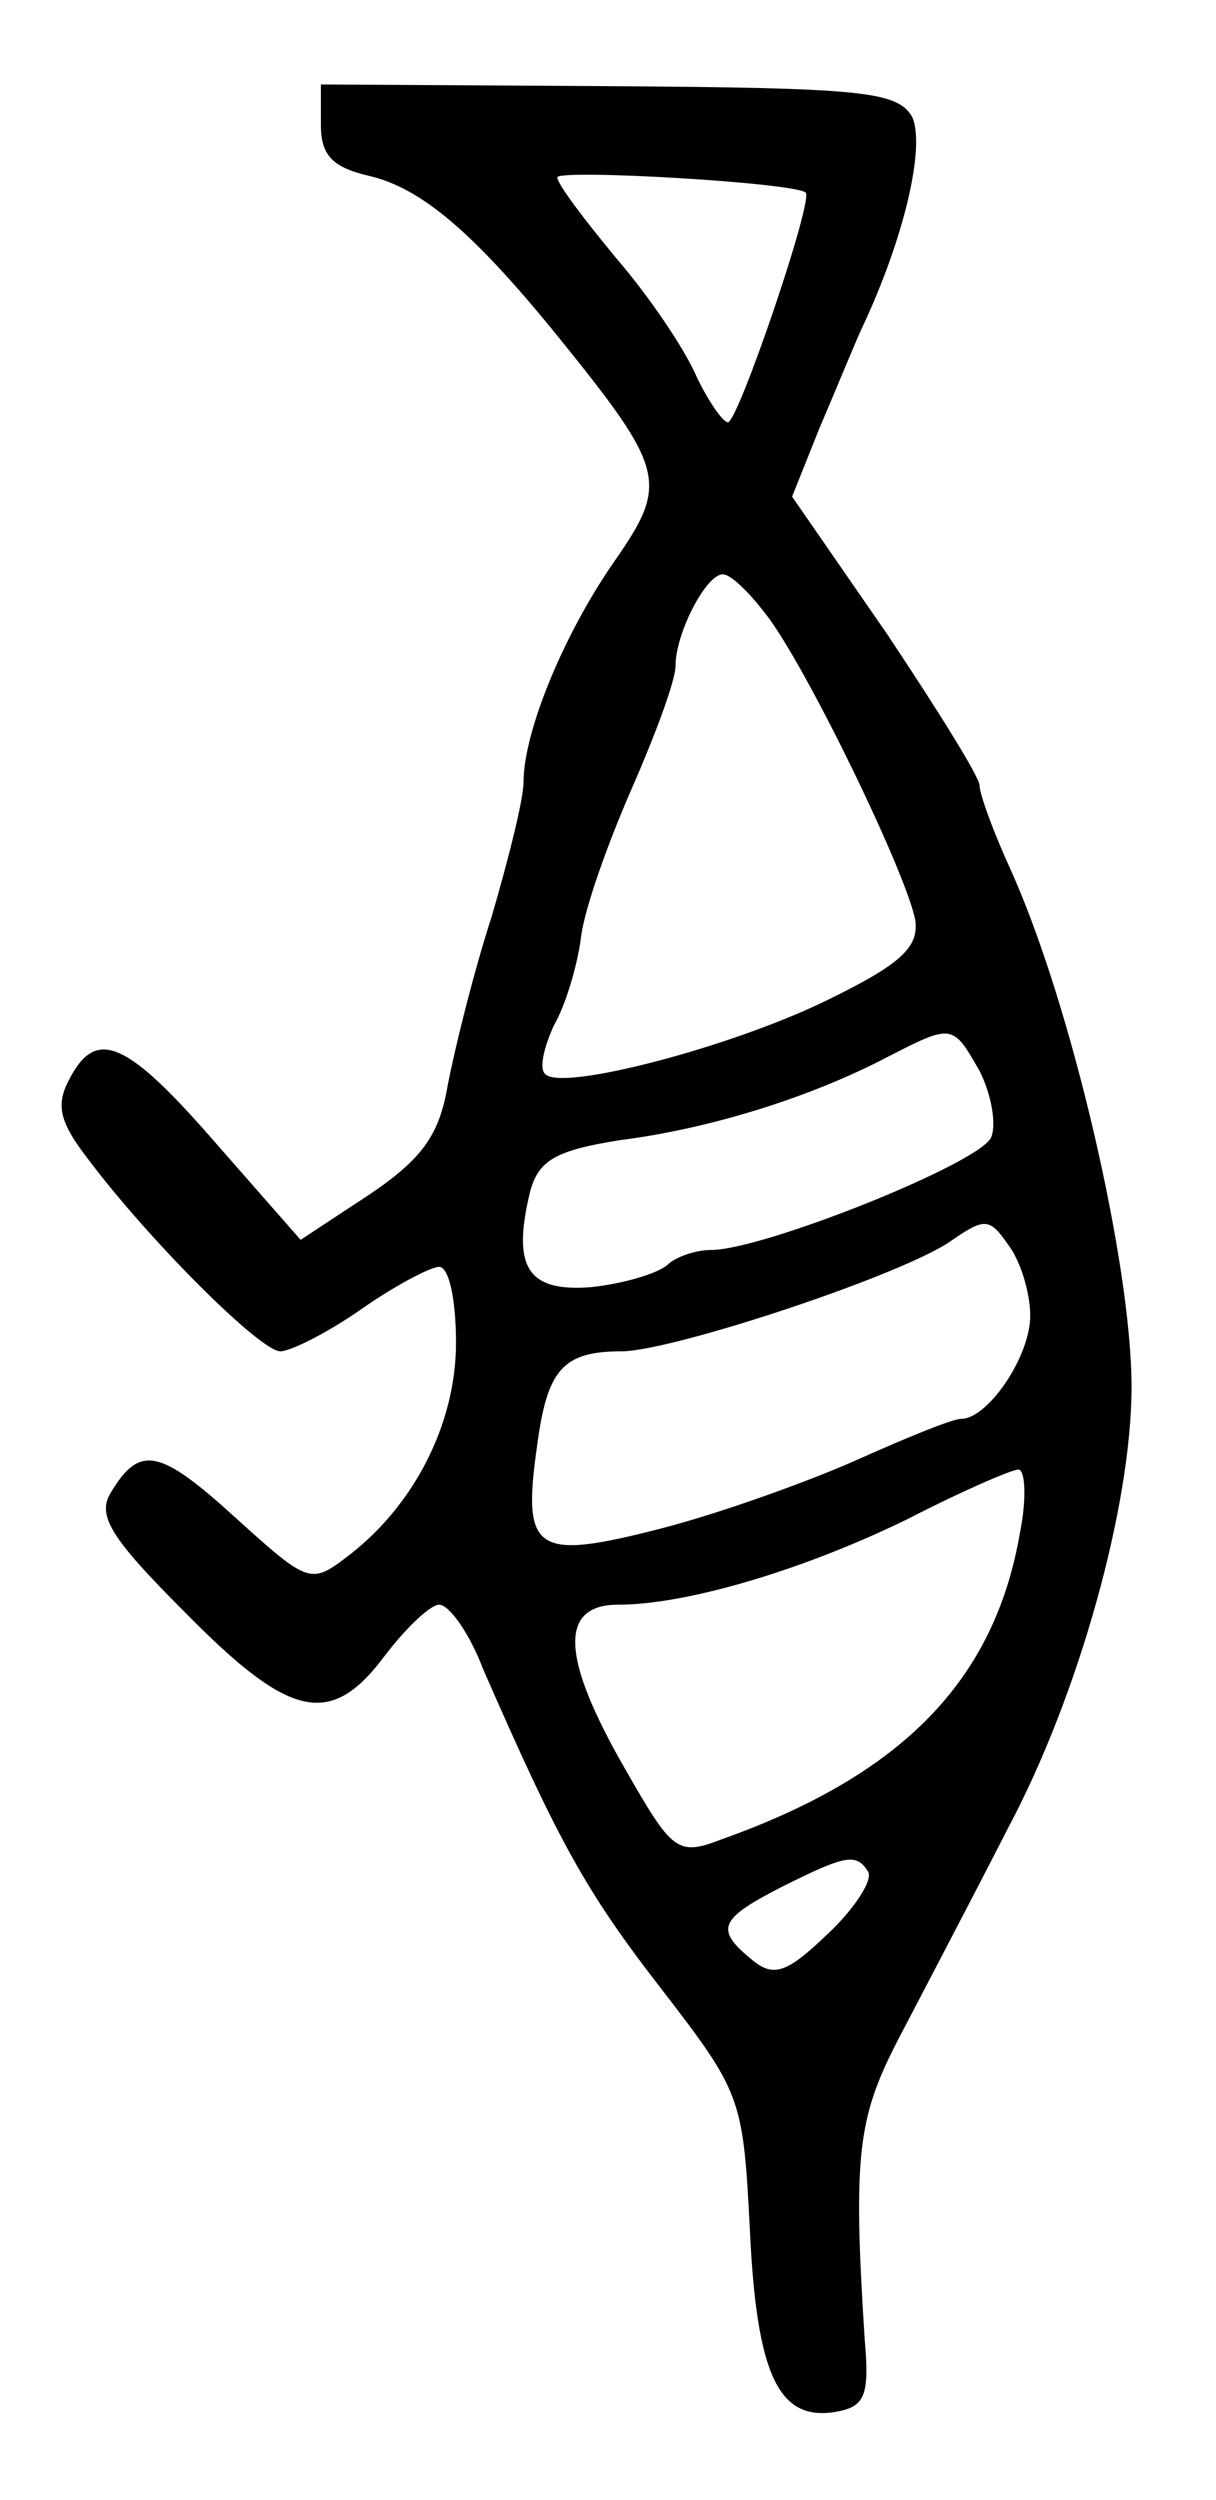 <?xml version="1.0" standalone="no"?>
<!DOCTYPE svg PUBLIC "-//W3C//DTD SVG 20010904//EN"
 "http://www.w3.org/TR/2001/REC-SVG-20010904/DTD/svg10.dtd">
<svg version="1.0" xmlns="http://www.w3.org/2000/svg"
 width="72pt" height="148pt" viewBox="0 0 72 148"
 preserveAspectRatio="xMidYMid meet">
<g transform="translate(0,148) scale(0.1,-0.1)"
fill="#000000" stroke="none">
<path d="M190 1406 c0 -18 7 -25 28 -30 31 -7 62 -33 113 -96 63 -78 65 -86
33 -132 -30 -43 -54 -101 -54 -131 0 -10 -9 -46 -19 -80 -11 -34 -22 -79 -26
-100 -5 -29 -15 -43 -46 -64 l-41 -27 -50 57 c-53 61 -71 69 -87 38 -8 -15 -6
-25 11 -47 36 -48 102 -114 114 -114 6 0 28 11 48 25 20 14 41 25 46 25 6 0
10 -20 10 -45 0 -48 -25 -97 -65 -127 -21 -16 -23 -15 -65 23 -45 41 -57 44
-74 16 -9 -14 -1 -27 44 -72 62 -63 86 -68 118 -25 13 17 27 30 32 30 6 0 18
-17 26 -38 45 -103 61 -132 106 -190 47 -61 48 -64 52 -142 4 -86 17 -113 50
-108 18 3 21 9 18 43 -7 109 -4 131 19 176 13 25 43 82 66 127 42 79 73 191
73 261 0 73 -36 228 -72 307 -10 22 -18 44 -18 49 0 5 -25 45 -55 90 l-56 81
16 40 c9 21 20 48 25 59 26 55 38 109 30 126 -9 15 -30 17 -180 18 l-170 1 0
-24z m287 -40 c5 -4 -40 -136 -46 -136 -3 0 -12 13 -19 28 -7 16 -28 47 -47
69 -19 23 -35 44 -35 48 0 5 140 -3 147 -9z m-21 -253 c25 -35 81 -151 86
-178 2 -16 -9 -26 -52 -47 -57 -28 -157 -54 -167 -44 -4 3 -1 16 5 29 7 12 14
36 16 52 2 17 16 56 30 88 14 32 26 64 26 73 0 19 18 54 28 54 5 0 17 -12 28
-27z m124 -267 c7 -14 10 -31 7 -39 -5 -15 -135 -67 -166 -67 -9 0 -21 -4 -26
-9 -6 -5 -26 -11 -45 -13 -38 -3 -47 12 -36 57 5 18 15 24 53 30 55 7 114 26
158 49 39 20 39 20 55 -8z m30 -145 c0 -24 -25 -61 -41 -61 -5 0 -32 -11 -61
-24 -29 -13 -82 -32 -117 -41 -74 -19 -82 -14 -73 49 6 45 15 56 50 56 30 0
169 46 196 66 19 13 22 13 33 -3 7 -9 13 -28 13 -42z m-6 -128 c-15 -88 -70
-144 -177 -182 -26 -10 -29 -7 -57 42 -38 66 -39 97 -4 97 41 0 111 21 172 51
31 16 61 29 65 29 4 0 5 -17 1 -37z m-90 -201 c3 -5 -8 -22 -24 -37 -24 -23
-32 -26 -45 -15 -22 18 -19 24 18 43 38 19 44 20 51 9z"/>
</g>
</svg>
